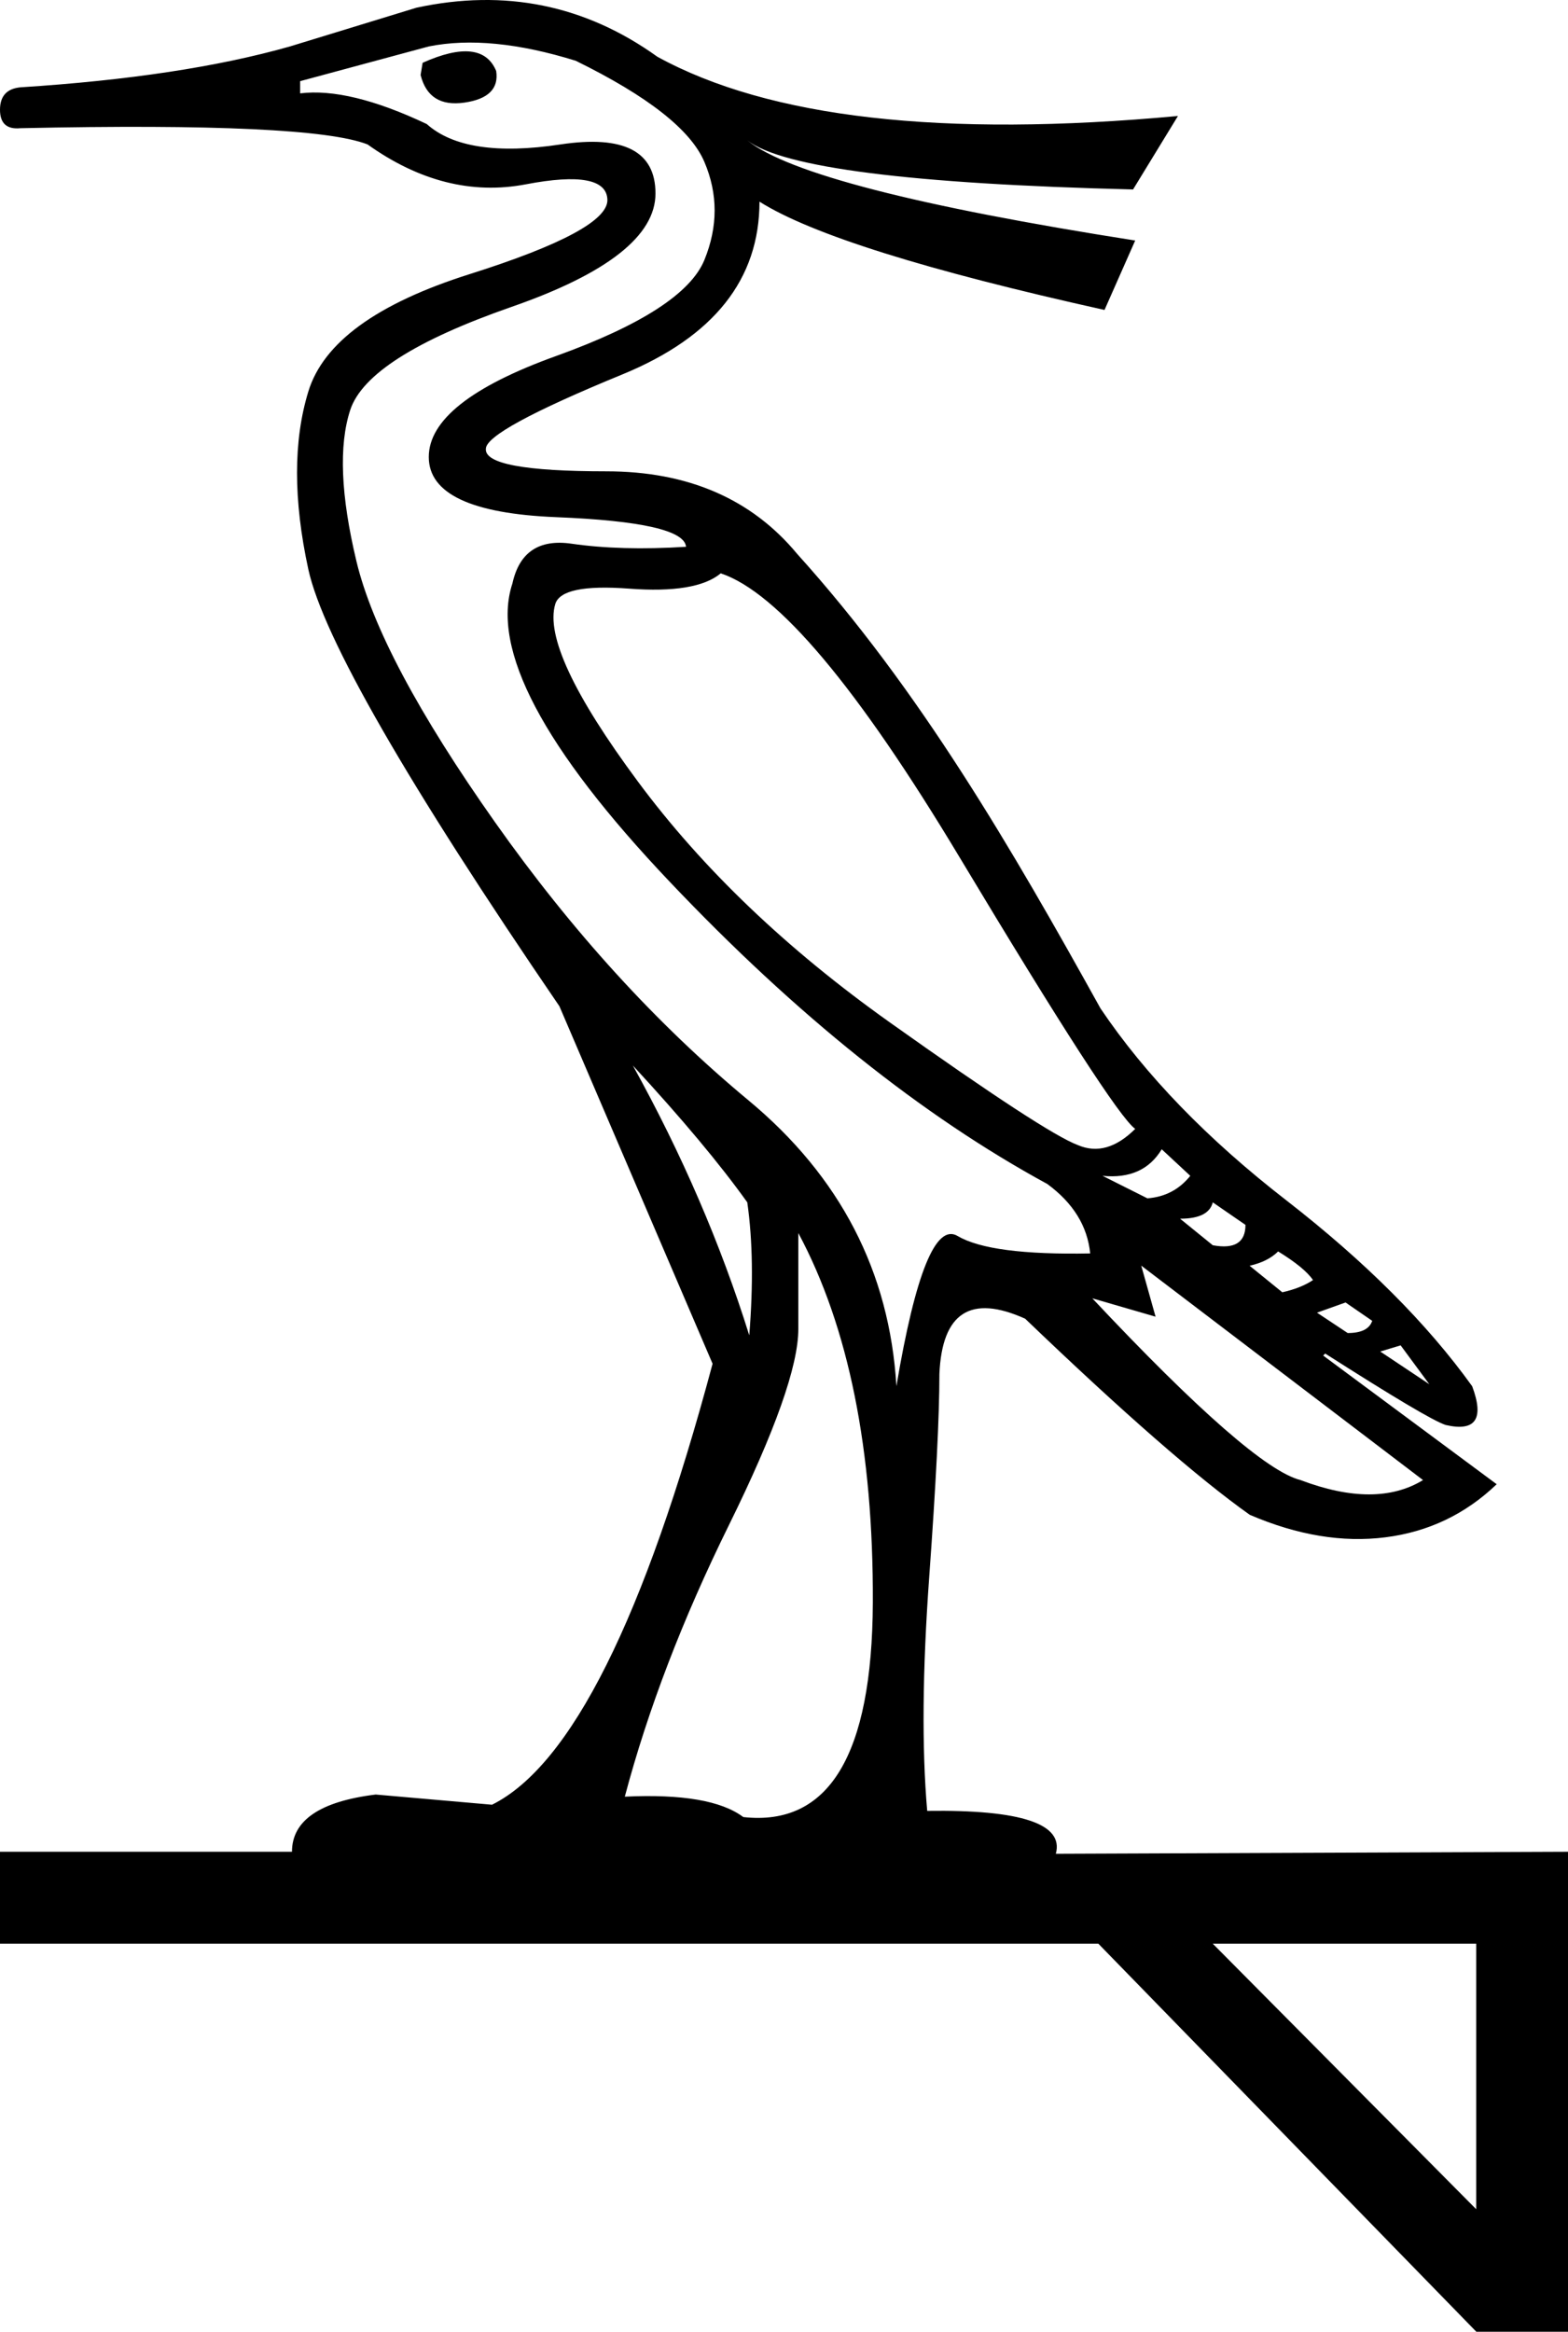 <?xml version="1.0" encoding="UTF-8" standalone="no"?>
<svg
   width="13.238"
   height="19.68"
   version="1.1"
   id="svg1"
   sodipodi:docname="13C4E.svg"
   inkscape:version="1.4.2 (f4327f4, 2025-05-13)"
   xmlns:inkscape="http://www.inkscape.org/namespaces/inkscape"
   xmlns:sodipodi="http://sodipodi.sourceforge.net/DTD/sodipodi-0.dtd"
   xmlns="http://www.w3.org/2000/svg"
   xmlns:svg="http://www.w3.org/2000/svg">
  <defs
     id="defs1" />
  <sodipodi:namedview
     id="namedview1"
     pagecolor="#ffffff"
     bordercolor="#666666"
     borderopacity="1.0"
     inkscape:showpageshadow="2"
     inkscape:pageopacity="0.0"
     inkscape:pagecheckerboard="0"
     inkscape:deskcolor="#d1d1d1"
     inkscape:zoom="27.127318"
     inkscape:cx="1.5666864"
     inkscape:cy="6.6538094"
     inkscape:window-width="1680"
     inkscape:window-height="998"
     inkscape:window-x="-8"
     inkscape:window-y="-8"
     inkscape:window-maximized="1"
     inkscape:current-layer="svg1" />
  <path
     style="fill:#000000;stroke:none"
     d="M 9.204,10.579 C 9.181,10.349 9.061,10.154 8.842,9.993 7.785,9.418 6.722,8.568 5.654,7.442 4.585,6.316 4.143,5.477 4.326,4.925 4.384,4.661 4.55,4.549 4.826,4.589 5.102,4.629 5.424,4.638 5.792,4.615 5.78,4.477 5.415,4.394 4.697,4.365 3.979,4.336 3.62,4.167 3.62,3.857 c 0,-0.31 0.359,-0.595 1.077,-0.853 0.718,-0.259 1.135,-0.529 1.25,-0.81 0.115,-0.282 0.115,-0.557 0,-0.827 C 5.832,1.096 5.47,0.812 4.861,0.513 4.378,0.363 3.964,0.323 3.62,0.392 L 2.534,0.685 v 0.103 c 0.276,-0.034 0.632,0.052 1.069,0.259 0.218,0.195 0.595,0.253 1.129,0.172 0.534,-0.08 0.802,0.057 0.802,0.414 0,0.356 -0.405,0.675 -1.215,0.957 -0.81,0.282 -1.264,0.572 -1.362,0.87 -0.098,0.299 -0.08,0.724 0.052,1.276 0.132,0.552 0.523,1.287 1.172,2.206 0.649,0.919 1.362,1.701 2.137,2.344 0.776,0.644 1.192,1.448 1.25,2.413 0.161,-0.954 0.333,-1.376 0.517,-1.267 0.184,0.109 0.557,0.158 1.12,0.147 z M 3.568,0.53 C 3.901,0.381 4.108,0.404 4.189,0.599 4.212,0.748 4.122,0.837 3.921,0.866 3.72,0.895 3.597,0.817 3.551,0.633 Z M 6.085,4.839 C 5.947,4.954 5.688,4.997 5.309,4.968 4.93,4.94 4.723,4.983 4.688,5.098 4.608,5.362 4.841,5.862 5.386,6.597 5.932,7.333 6.642,8.011 7.515,8.631 8.389,9.252 8.917,9.597 9.101,9.665 9.262,9.734 9.423,9.688 9.584,9.528 9.457,9.436 8.963,8.671 8.101,7.235 7.239,5.799 6.567,5 6.085,4.839 Z M 9.808,9.7 C 9.704,9.872 9.538,9.947 9.308,9.924 l 0.379,0.19 c 0.149,-0.011 0.27,-0.075 0.362,-0.19 z m 0.431,0.448 c -0.023,0.092 -0.115,0.138 -0.276,0.138 l 0.276,0.224 c 0.184,0.034 0.276,-0.023 0.276,-0.172 z m 0.552,0.414 c -0.057,0.057 -0.138,0.098 -0.241,0.121 l 0.276,0.224 c 0.103,-0.023 0.19,-0.057 0.259,-0.103 -0.046,-0.069 -0.144,-0.149 -0.293,-0.241 z m 0.569,0.431 -0.241,0.086 0.259,0.172 c 0.115,0 0.184,-0.034 0.207,-0.103 z m 0.465,0.362 -0.172,0.052 0.414,0.276 z M 9.635,10.682 9.756,11.113 9.222,10.958 c 0.896,0.954 1.482,1.465 1.758,1.534 0.425,0.161 0.77,0.161 1.034,0 z M 6.274,15.336 C 6.998,15.417 7.363,14.814 7.369,13.527 7.374,12.239 7.165,11.2 6.74,10.407 v 0.81 c 0,0.31 -0.195,0.862 -0.586,1.655 -0.391,0.793 -0.684,1.557 -0.879,2.292 0.483,-0.023 0.816,0.034 1,0.172 z M 6.326,11.268 C 6.36,10.843 6.355,10.47 6.309,10.148 6.079,9.826 5.757,9.441 5.343,8.993 c 0.414,0.747 0.741,1.505 0.982,2.275 z m 3.913,5.137 2.224,2.241 V 16.405 Z M 2.465,15.629 c 0,-0.264 0.236,-0.425 0.707,-0.483 l 0.982,0.086 C 4.821,14.9 5.441,13.659 6.016,11.51 L 4.723,8.493 C 3.436,6.609 2.729,5.379 2.603,4.805 2.476,4.219 2.476,3.719 2.603,3.305 2.729,2.891 3.183,2.561 3.964,2.314 4.746,2.067 5.134,1.857 5.128,1.685 5.122,1.513 4.892,1.469 4.438,1.556 3.985,1.642 3.539,1.53 3.103,1.219 2.781,1.093 1.804,1.047 0.172,1.082 0.057,1.093 0,1.041 0,0.926 0,0.812 0.057,0.748 0.172,0.737 1.08,0.679 1.839,0.565 2.448,0.392 L 3.516,0.065 c 0.747,-0.161 1.425,-0.023 2.034,0.414 0.942,0.517 2.407,0.684 4.395,0.5 L 9.566,1.599 C 7.693,1.553 6.607,1.415 6.309,1.185 6.653,1.461 7.745,1.742 9.584,2.03 L 9.325,2.616 C 7.82,2.282 6.849,1.978 6.412,1.702 c 0,0.655 -0.385,1.14 -1.155,1.457 -0.77,0.316 -1.155,0.526 -1.155,0.629 -0.011,0.126 0.327,0.19 1.017,0.19 0.689,0 1.227,0.233 1.612,0.698 1.036,1.147 1.813,2.489 2.56,3.835 0.379,0.563 0.902,1.103 1.569,1.62 0.666,0.517 1.189,1.04 1.569,1.569 0.103,0.276 0.029,0.385 -0.224,0.327 -0.103,-0.034 -0.442,-0.236 -1.017,-0.603 l -0.017,0.017 1.465,1.086 c -0.264,0.253 -0.577,0.402 -0.939,0.448 -0.362,0.046 -0.744,-0.017 -1.146,-0.19 -0.437,-0.31 -1.069,-0.862 -1.896,-1.655 -0.46,-0.207 -0.701,-0.052 -0.724,0.465 0,0.356 -0.029,0.928 -0.086,1.715 -0.057,0.787 -0.063,1.445 -0.017,1.974 0.793,-0.011 1.155,0.109 1.086,0.362 l 4.326,-0.017 V 19.68 h -0.776 v 0 L 9.273,16.405 H 0 v -0.776 z"
     id="path1"
     sodipodi:nodetypes="ccscscssssscccccssssssscscccscccscssccsccccccccccccccccccccccccccccccccscssccccccccccccccccssssccsccccccccccscsscscccccscccscccccccccc" />
</svg>
